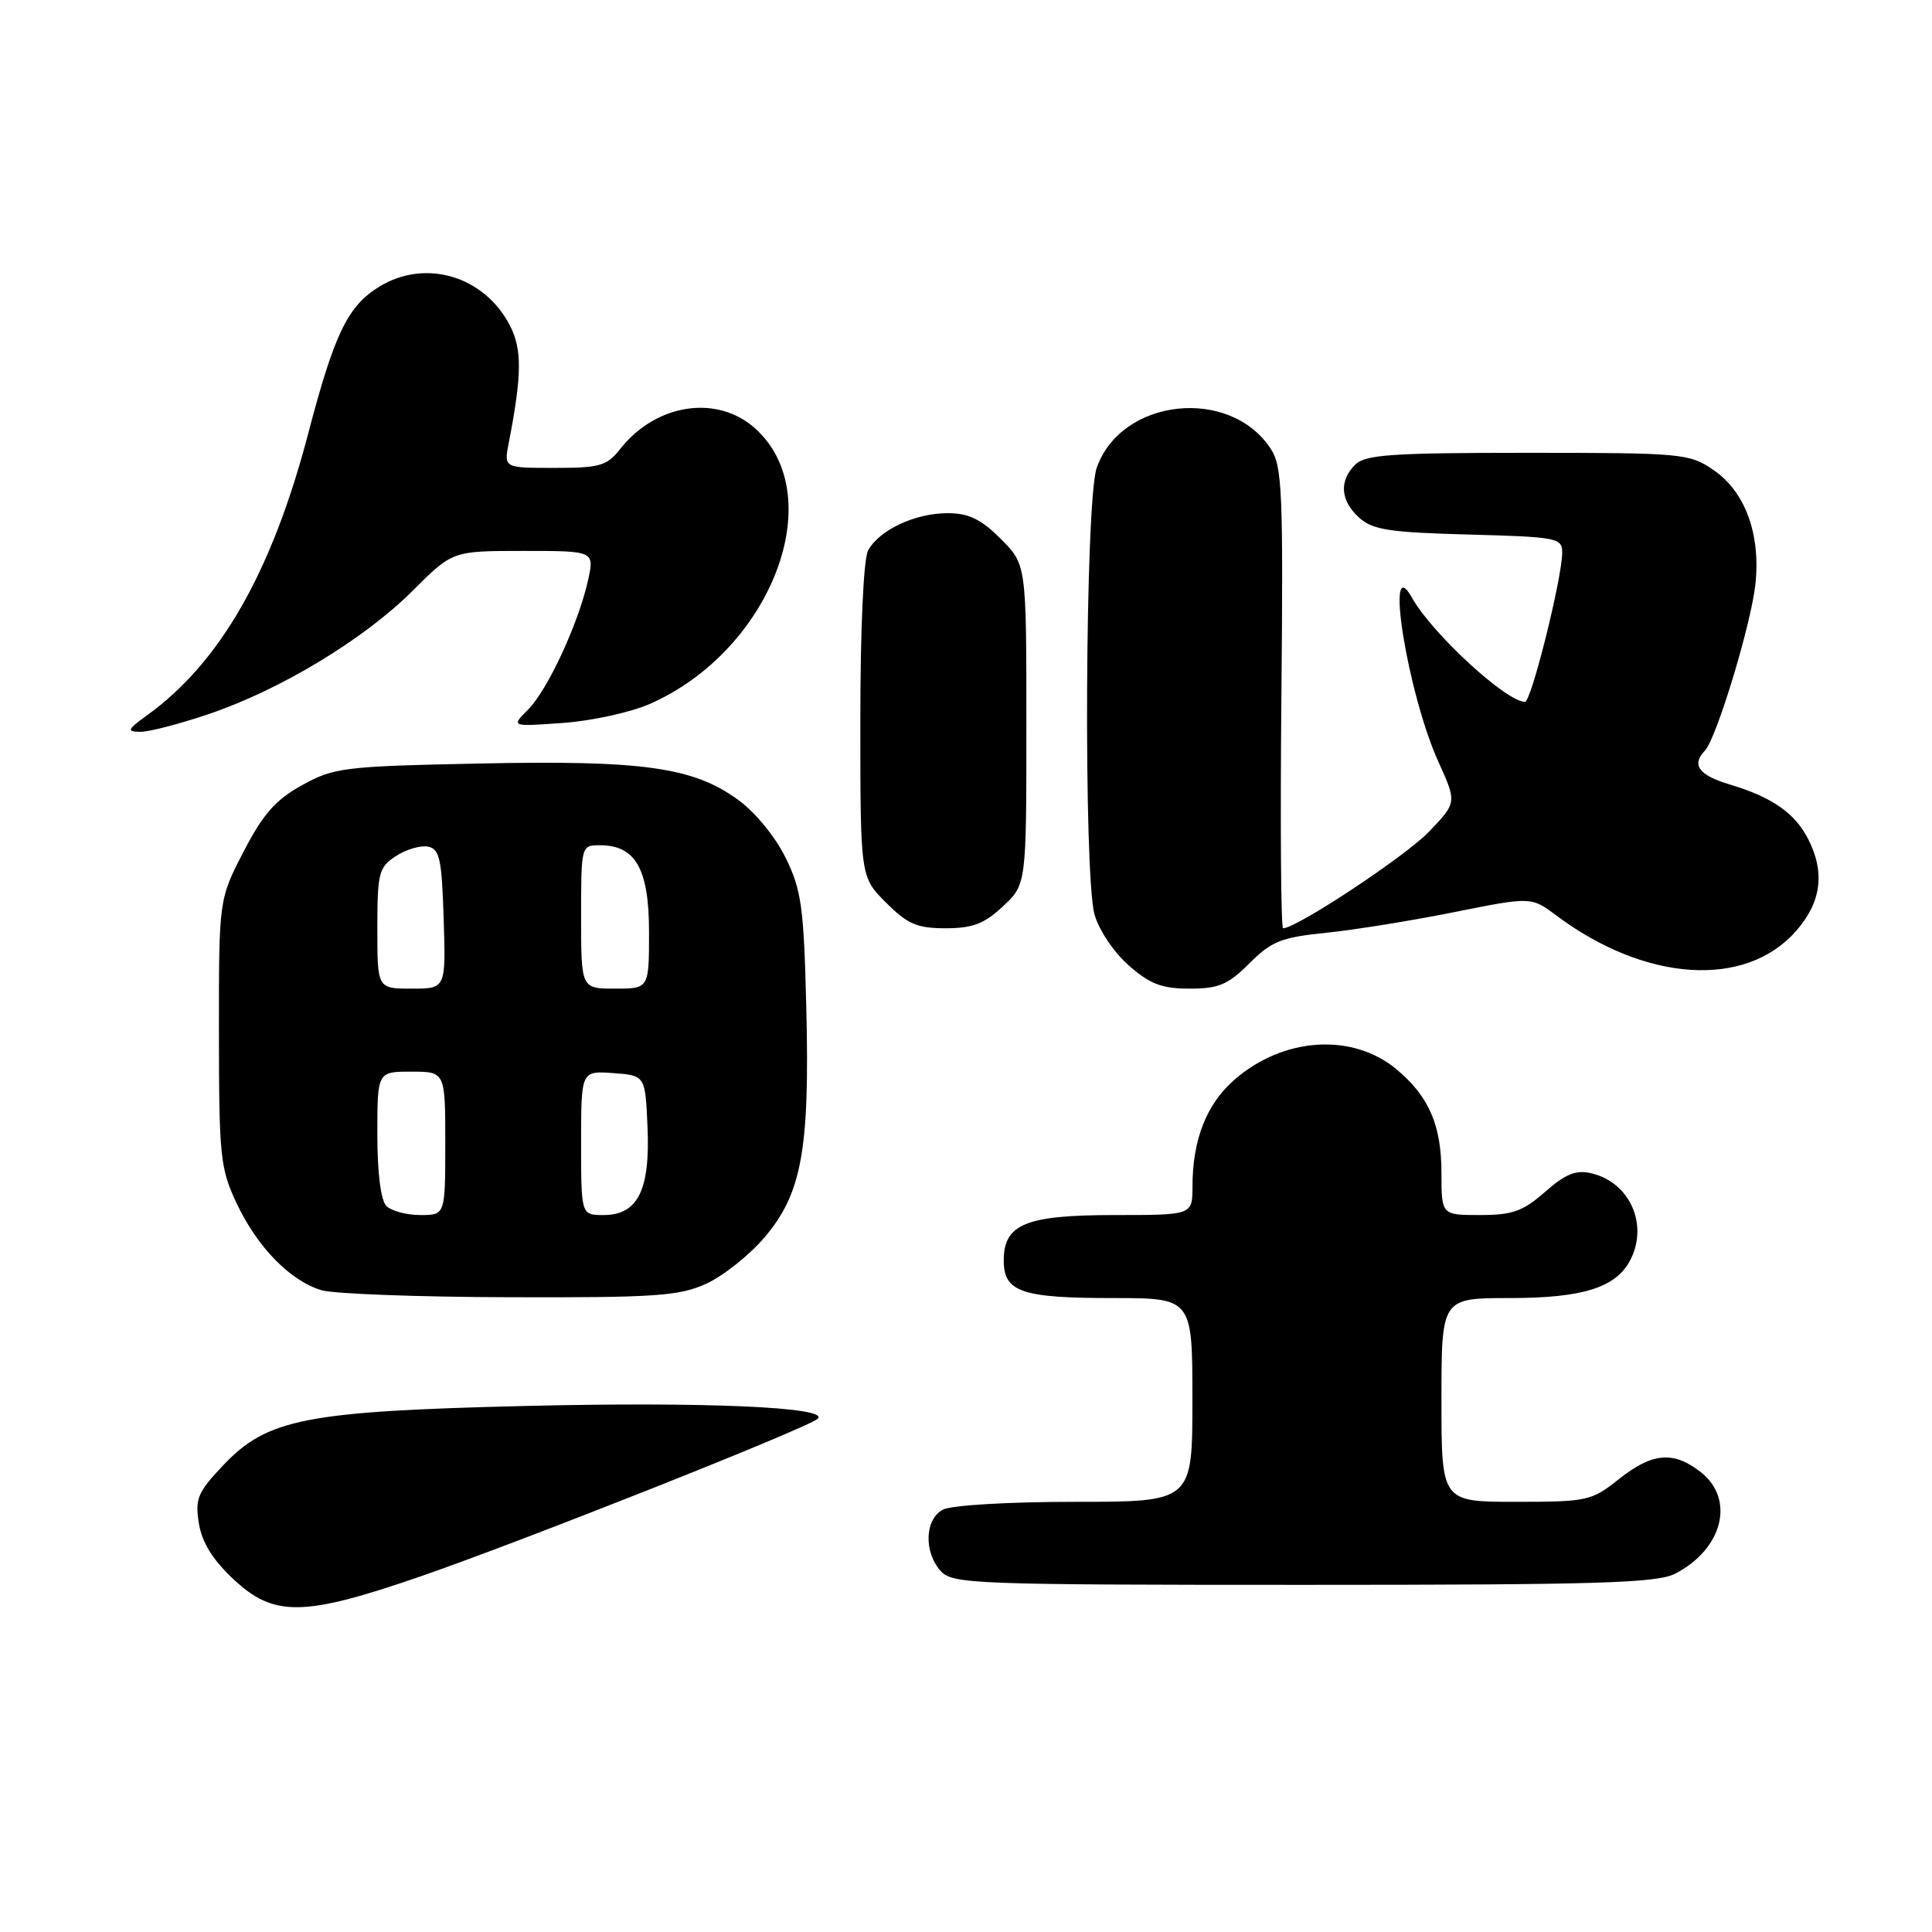 <?xml version="1.0" encoding="UTF-8" standalone="no"?>
<!DOCTYPE svg PUBLIC "-//W3C//DTD SVG 1.1//EN" "http://www.w3.org/Graphics/SVG/1.1/DTD/svg11.dtd" >
<svg xmlns="http://www.w3.org/2000/svg" xmlns:xlink="http://www.w3.org/1999/xlink" version="1.1" viewBox="0 0 256 256">
 <g >
 <path fill="currentColor"
d=" M 55.64 208.91 C 69.01 204.30 107.05 189.21 108.35 187.99 C 110.01 186.45 93.26 185.72 69.50 186.30 C 40.55 187.00 35.43 188.00 29.63 194.10 C 26.19 197.72 25.83 198.58 26.35 201.84 C 26.75 204.37 28.17 206.66 30.93 209.25 C 36.29 214.28 40.21 214.23 55.64 208.91 Z  M 221.99 208.51 C 228.28 205.25 229.94 198.67 225.37 195.07 C 221.75 192.23 218.94 192.47 214.50 196.00 C 210.88 198.88 210.32 199.00 200.86 199.00 C 191.00 199.00 191.00 199.00 191.00 185.50 C 191.00 172.00 191.00 172.00 200.05 172.00 C 209.65 172.00 214.06 170.63 215.97 167.06 C 218.49 162.35 216.00 156.67 210.87 155.47 C 208.84 154.98 207.46 155.54 204.74 157.92 C 201.80 160.50 200.41 161.00 196.12 161.00 C 191.00 161.00 191.00 161.00 191.00 155.45 C 191.00 149.13 189.37 145.33 185.11 141.74 C 179.24 136.81 170.04 137.39 163.51 143.12 C 159.85 146.34 158.01 151.04 158.01 157.25 C 158.00 161.00 158.00 161.00 147.72 161.00 C 135.92 161.00 133.00 162.19 133.00 167.02 C 133.00 171.19 135.34 172.00 147.43 172.00 C 158.00 172.00 158.00 172.00 158.00 185.50 C 158.00 199.00 158.00 199.00 142.43 199.00 C 133.62 199.00 126.03 199.45 124.93 200.04 C 122.53 201.32 122.39 205.66 124.65 208.17 C 126.21 209.89 129.03 210.00 172.70 210.00 C 211.91 210.00 219.55 209.77 221.99 208.51 Z  M 93.56 170.11 C 95.79 169.10 99.25 166.35 101.26 164.01 C 106.23 158.21 107.30 152.38 106.84 133.59 C 106.51 120.19 106.21 117.96 104.10 113.66 C 102.74 110.88 100.06 107.61 97.79 105.97 C 91.84 101.65 85.18 100.72 63.54 101.17 C 45.55 101.54 44.25 101.70 40.03 104.04 C 36.51 105.98 34.86 107.85 32.28 112.84 C 29.00 119.17 29.00 119.17 29.01 136.84 C 29.02 153.32 29.18 154.83 31.38 159.50 C 34.12 165.28 38.46 169.72 42.60 170.96 C 44.20 171.44 55.40 171.86 67.50 171.89 C 86.82 171.95 89.99 171.73 93.56 170.11 Z  M 165.56 127.64 C 168.48 124.72 169.79 124.20 175.71 123.60 C 179.44 123.22 187.09 121.99 192.70 120.86 C 202.89 118.82 202.89 118.82 206.20 121.29 C 218.01 130.13 231.28 131.00 237.98 123.37 C 241.36 119.52 241.86 115.57 239.55 111.10 C 237.80 107.71 234.75 105.60 229.18 103.94 C 225.08 102.71 224.09 101.34 225.92 99.45 C 227.42 97.88 231.99 82.87 232.59 77.50 C 233.33 70.81 231.26 65.14 227.01 62.25 C 223.84 60.09 222.85 60.00 202.42 60.00 C 184.41 60.00 180.90 60.24 179.57 61.57 C 177.41 63.73 177.60 66.33 180.10 68.60 C 181.88 70.21 184.11 70.55 194.60 70.83 C 206.32 71.14 207.00 71.28 207.00 73.21 C 207.00 76.55 202.90 93.00 202.07 93.00 C 199.59 93.00 189.73 83.92 187.10 79.21 C 183.40 72.61 186.52 91.95 190.59 100.93 C 193.05 106.36 193.05 106.36 189.28 110.27 C 186.14 113.52 171.80 123.00 170.02 123.00 C 169.73 123.00 169.63 109.29 169.79 92.53 C 170.05 65.29 169.90 61.78 168.39 59.48 C 162.95 51.16 148.50 52.77 145.31 62.03 C 143.79 66.43 143.56 115.88 145.03 121.17 C 145.60 123.23 147.59 126.19 149.56 127.92 C 152.38 130.40 153.96 131.00 157.63 131.00 C 161.48 131.00 162.73 130.47 165.56 127.64 Z  M 132.89 120.10 C 136.00 117.20 136.00 117.20 136.00 96.00 C 136.00 74.80 136.00 74.80 132.60 71.40 C 129.98 68.78 128.37 68.00 125.55 68.00 C 121.25 68.00 116.48 70.24 115.03 72.94 C 114.42 74.09 114.00 83.27 114.00 95.53 C 114.00 116.20 114.00 116.20 117.40 119.60 C 120.26 122.46 121.52 123.00 125.29 123.00 C 128.87 123.00 130.42 122.41 132.89 120.10 Z  M 27.77 94.58 C 37.28 91.34 48.28 84.67 54.71 78.25 C 59.96 73.00 59.96 73.00 69.37 73.00 C 78.79 73.00 78.79 73.00 77.90 76.97 C 76.60 82.73 72.54 91.46 69.95 94.05 C 67.71 96.29 67.71 96.29 74.62 95.79 C 78.42 95.52 83.61 94.38 86.14 93.26 C 102.25 86.14 110.03 65.70 100.04 56.75 C 95.00 52.24 86.92 53.48 82.19 59.48 C 80.43 61.73 79.48 62.00 73.49 62.00 C 66.77 62.00 66.77 62.00 67.40 58.75 C 69.16 49.71 69.20 46.28 67.56 43.12 C 64.18 36.58 56.39 34.25 50.30 37.96 C 46.09 40.52 44.32 44.16 40.84 57.44 C 36.02 75.82 29.17 87.79 19.50 94.77 C 16.86 96.68 16.75 96.94 18.57 96.97 C 19.72 96.99 23.85 95.91 27.77 94.58 Z  M 51.20 159.80 C 50.46 159.06 50.00 155.42 50.00 150.30 C 50.00 142.00 50.00 142.00 54.50 142.00 C 59.00 142.00 59.00 142.00 59.00 151.50 C 59.00 161.00 59.00 161.00 55.70 161.00 C 53.88 161.00 51.86 160.46 51.20 159.80 Z  M 77.00 151.44 C 77.00 141.89 77.00 141.89 81.25 142.19 C 85.50 142.50 85.50 142.50 85.80 149.35 C 86.16 157.70 84.51 161.00 79.98 161.00 C 77.00 161.00 77.00 161.00 77.00 151.44 Z  M 50.00 123.02 C 50.00 115.66 50.19 114.92 52.45 113.44 C 53.80 112.56 55.71 111.99 56.70 112.18 C 58.25 112.48 58.54 113.79 58.79 121.76 C 59.08 131.00 59.08 131.00 54.54 131.00 C 50.00 131.00 50.00 131.00 50.00 123.02 Z  M 77.00 121.50 C 77.00 112.03 77.01 112.00 79.50 112.00 C 84.22 112.00 86.00 115.14 86.00 123.50 C 86.00 131.00 86.00 131.00 81.50 131.00 C 77.00 131.00 77.00 131.00 77.00 121.50 Z "/>
</g>
</svg>